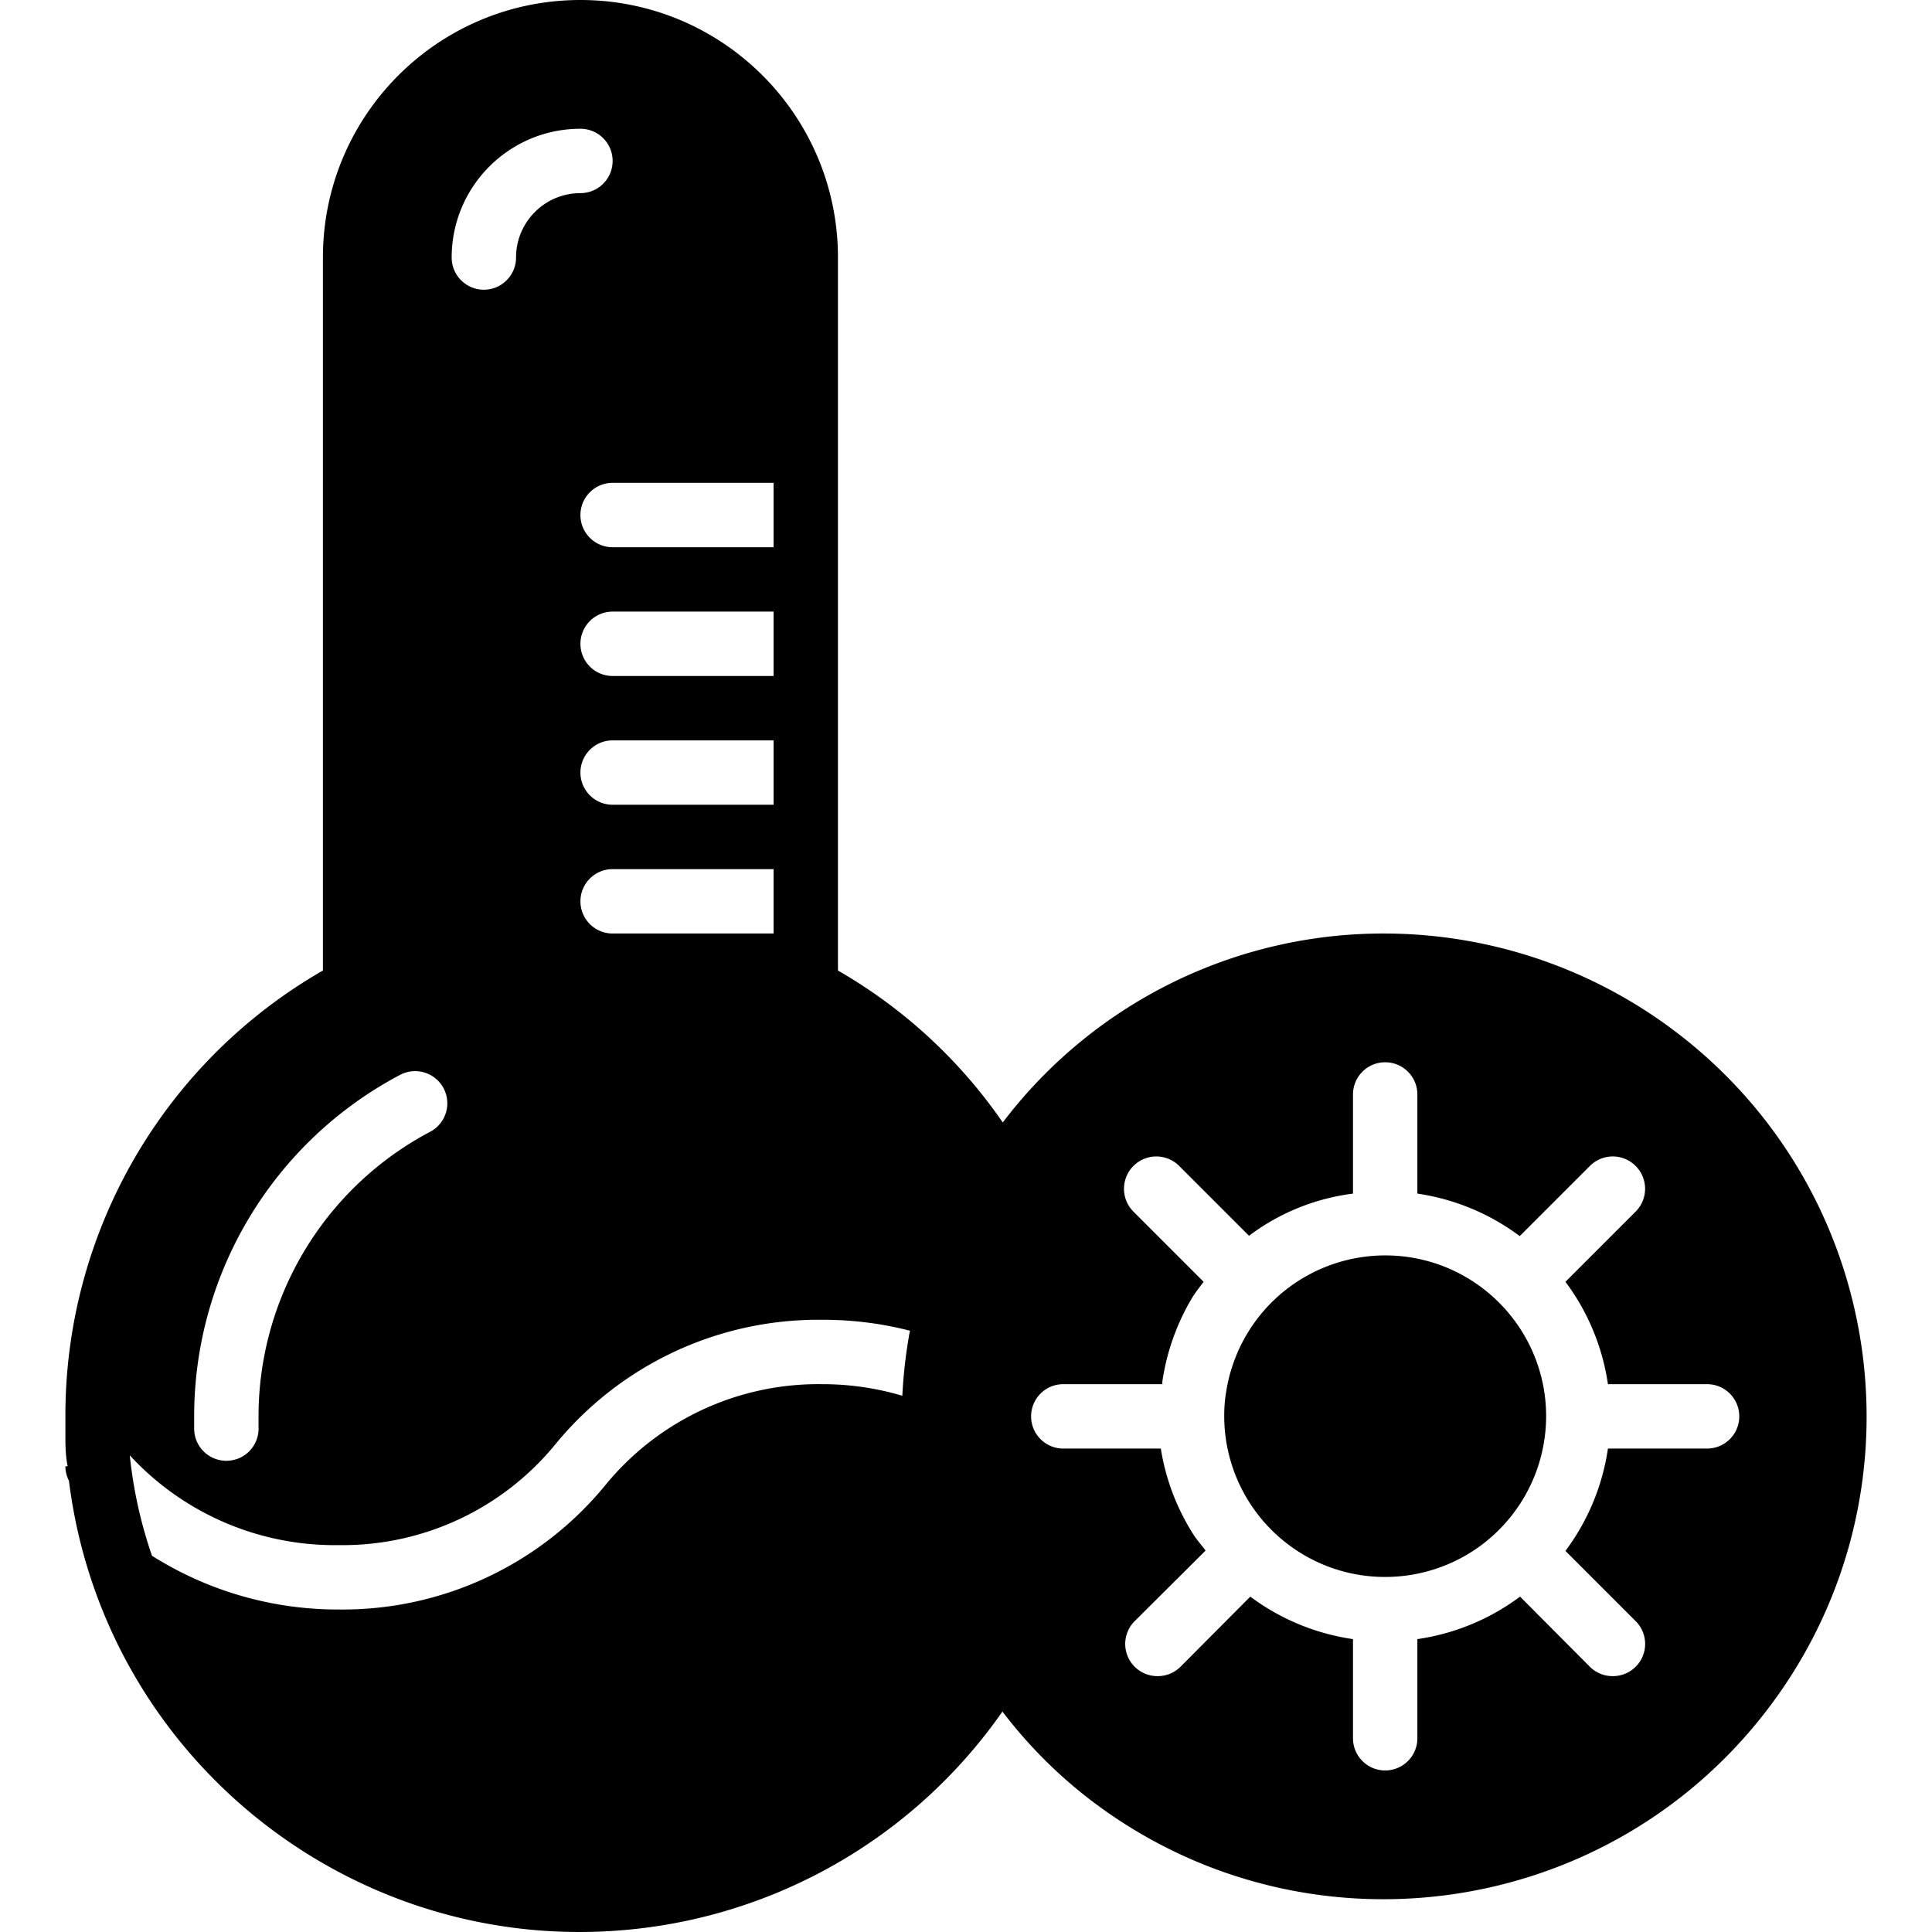 <svg xmlns="http://www.w3.org/2000/svg" viewBox="0 0 512.159 512.159"><path d="M445.624 274.602a127.996 127.996 0 0 0-78.422-27.135 126.632 126.632 0 0 0-101.376 50.091 134.392 134.392 0 0 0-43.691-40.277V68.267C222.135 30.564 191.571 0 153.869 0c-37.703 0-68.267 30.564-68.267 68.267V257.28c-42.304 24.302-68.353 69.399-68.267 118.187v4.693c0 2.816 0 5.547.597 8.533h-.597a8.535 8.535 0 0 0 .939 3.84c9.346 74.824 77.578 127.905 152.402 118.559a136.53 136.53 0 0 0 95.064-57.375 124.239 124.239 0 0 0 22.272 22.613c55.706 43.523 136.147 33.647 179.67-22.059 43.524-55.705 33.648-136.146-22.058-179.669zM205.069 128v17.067h-42.667c-4.713 0-8.533-3.82-8.533-8.533s3.82-8.533 8.533-8.533h42.667zm-42.667 85.333a8.533 8.533 0 0 1 0-17.066h42.667v17.067h-42.667zm42.667 17.067v17.067h-42.667c-4.713 0-8.533-3.82-8.533-8.533s3.82-8.533 8.533-8.533h42.667zm-42.667-51.2c-4.713 0-8.533-3.82-8.533-8.533s3.82-8.533 8.533-8.533h42.667V179.2h-42.667zm-8.533-145.067a8.533 8.533 0 0 1 0 17.066c-9.426 0-17.067 7.641-17.067 17.067 0 4.713-3.82 8.533-8.533 8.533s-8.533-3.82-8.533-8.533c-.001-18.851 15.281-34.133 34.133-34.133zm-102.4 341.163c.073-37.91 21.085-72.677 54.613-90.368a8.533 8.533 0 0 1 11.52 3.584 8.533 8.533 0 0 1-3.584 11.52 85.335 85.335 0 0 0-45.483 75.435v2.816a8.532 8.532 0 0 1-8.533 8.96 8.533 8.533 0 0 1-8.533-8.533v-3.414zm189.44-20.821a130.77 130.77 0 0 0-1.707 15.531 74.329 74.329 0 0 0-21.333-3.072 72.875 72.875 0 0 0-57.344 26.709 90.027 90.027 0 0 1-70.656 33.024 92.162 92.162 0 0 1-49.579-14.251 118.96 118.96 0 0 1-5.888-26.624A73.9 73.9 0 0 0 89.869 409.6a72.875 72.875 0 0 0 57.344-26.709 90.027 90.027 0 0 1 70.656-33.024 92.46 92.46 0 0 1 23.381 2.901c-.155.56-.269 1.13-.341 1.707zM452.535 384h-26.283a59.737 59.737 0 0 1-11.264 27.136l18.603 18.603a8.533 8.533 0 0 1 .049 12.068l-.049.049a8.534 8.534 0 0 1-6.059 2.475 8.533 8.533 0 0 1-6.059-2.475l-18.517-18.603a59.734 59.734 0 0 1-27.221 11.264V460.8c0 4.713-3.82 8.533-8.533 8.533s-8.533-3.82-8.533-8.533v-26.283a59.734 59.734 0 0 1-27.221-11.264l-18.517 18.603a8.534 8.534 0 0 1-6.059 2.475 8.533 8.533 0 0 1-6.108-14.543l.049-.049 18.773-18.688c-1.109-1.536-2.389-2.901-3.328-4.437a59.718 59.718 0 0 1-8.533-22.613h-25.856c-4.713 0-8.533-3.82-8.533-8.533s3.82-8.533 8.533-8.533h26.283a3.206 3.206 0 0 1 0-.853 60.589 60.589 0 0 1 7.851-22.016c.939-1.536 2.048-2.901 3.072-4.267l-18.603-18.603a8.568 8.568 0 0 1 12.117-12.117l18.517 18.517a57.855 57.855 0 0 1 27.563-11.179v-26.283c0-4.713 3.82-8.533 8.533-8.533s8.533 3.82 8.533 8.533v26.283a59.737 59.737 0 0 1 27.136 11.264l18.603-18.603a8.568 8.568 0 0 1 12.117 12.117l-18.603 18.603a59.737 59.737 0 0 1 11.264 27.136h26.283c4.713 0 8.533 3.82 8.533 8.533s-3.82 8.533-8.533 8.533z"/><path d="M367.202 332.8a42.667 42.667 0 0 0-36.267 20.224 42.666 42.666 0 0 0-5.888 15.957 37.774 37.774 0 0 0-.512 6.485 42.669 42.669 0 0 0 16.299 33.451c18.526 14.563 45.349 11.35 59.912-7.175a42.667 42.667 0 0 0 9.123-26.275c0-23.564-19.103-42.667-42.667-42.667z"/></svg>
